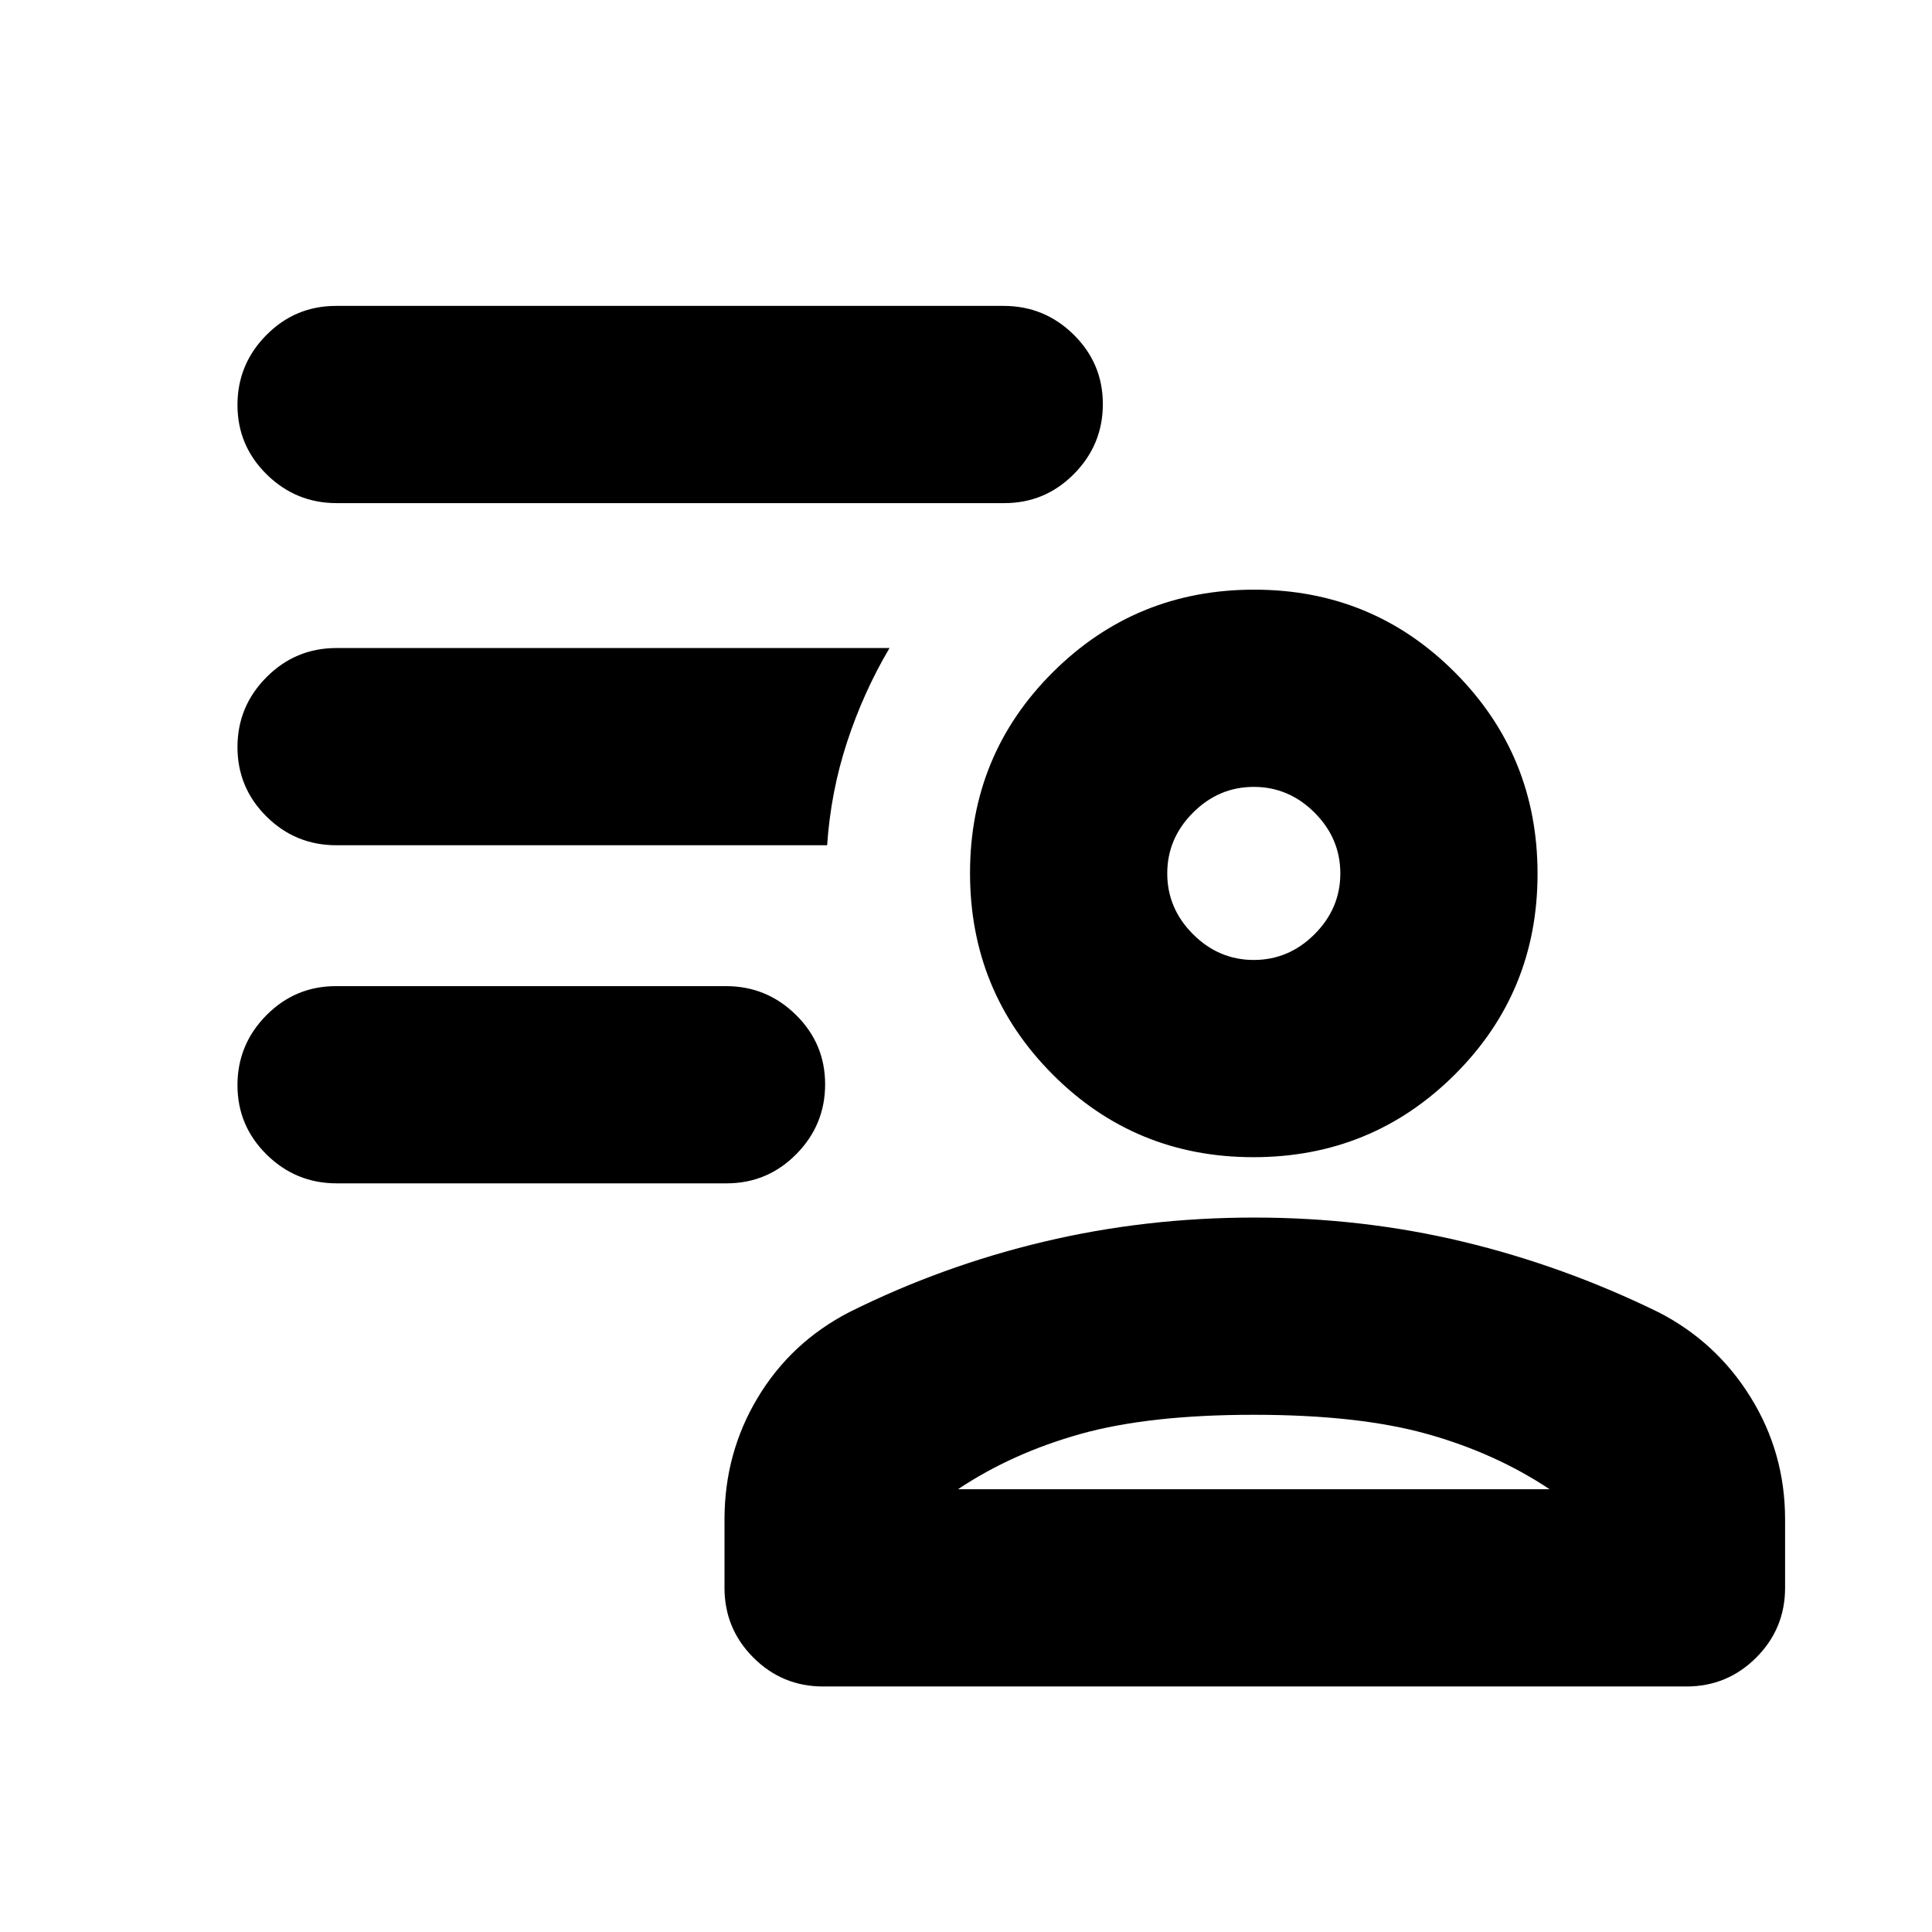 <svg xmlns="http://www.w3.org/2000/svg" height="20" viewBox="0 96 960 960" width="20"><path d="M622.824 671Q564 671 523 629.824q-41-41.177-41-100Q482 471 523.177 430q41.176-41 99.999-41Q682 389 723 430.177q41 41.176 41 99.999Q764 589 722.823 630q-41.176 41-99.999 41ZM409 934q-20.3 0-34.65-14.35Q360 905.3 360 885v-34q0-32.983 16.5-60.492Q393 763 422 748q46.14-23 96.663-35 50.523-12 104.43-12Q677 701 727 713t97 35q28.737 14.671 45.868 42.286Q887 817.9 887 851v34q0 20.3-14.35 34.65Q858.3 934 838 934H409Zm67-98h294q-27-18-61-27.5t-86-9.5q-52 0-86 9.5T476 836Zm147-263q17.4 0 30.2-12.8T666 530q0-17.4-12.8-30.2T623 487q-17.4 0-30.2 12.8T580 530q0 17.4 12.8 30.2T623 573Zm0-43Zm0 306ZM361.04 684H167.283Q147 684 132.5 669.711q-14.5-14.29-14.5-34.5Q118 615 132.338 600.5 146.677 586 166.96 586h193.757Q381 586 395.5 600.289q14.5 14.29 14.5 34.5Q410 655 395.662 669.5 381.323 684 361.04 684Zm137.986-338H167.289Q147 346 132.5 331.711q-14.5-14.29-14.5-34.5Q118 277 132.342 262.5q14.343-14.5 34.632-14.5h331.737Q519 248 533.5 262.289q14.5 14.29 14.5 34.5Q548 317 533.658 331.5 519.315 346 499.026 346ZM411 516H167.173q-20.374 0-34.773-14.289-14.4-14.29-14.4-34.5Q118 447 132.414 432.5t34.808-14.5H442q-13 22-21.114 46.778Q412.773 489.556 411 516Z"/></svg>